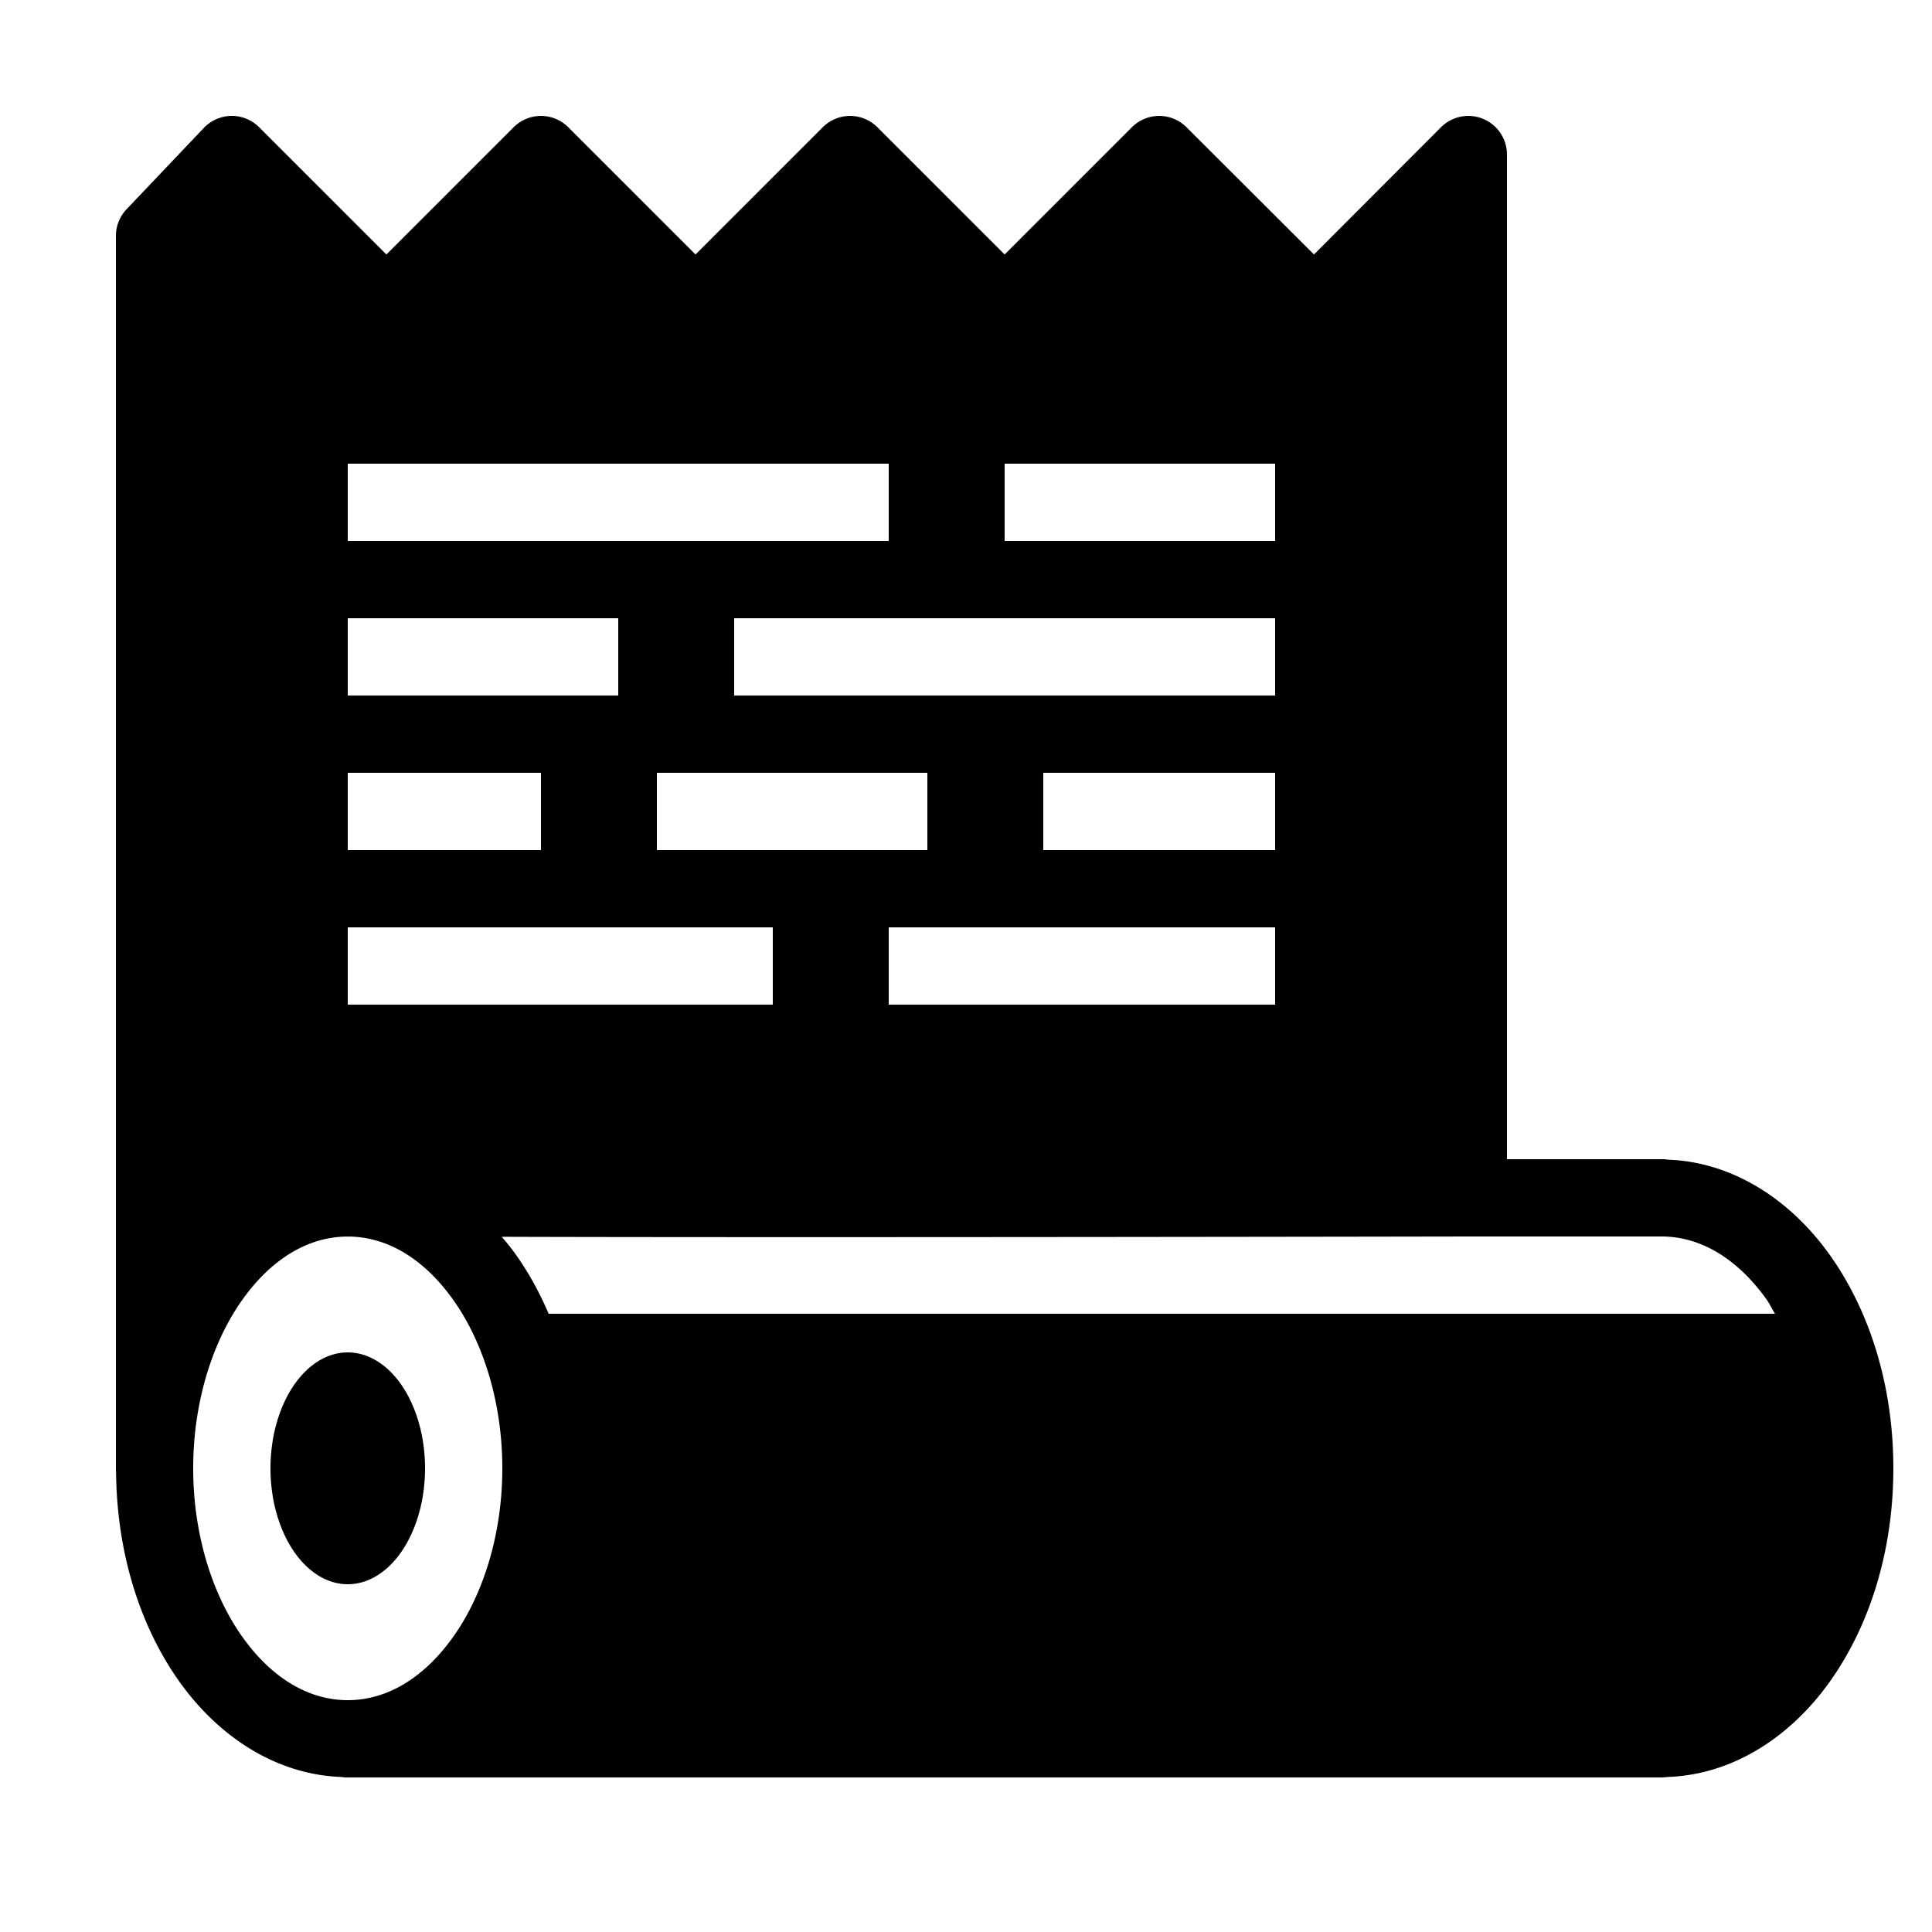 ﻿<?xml version="1.0" encoding="utf-8"?>
<svg xmlns="http://www.w3.org/2000/svg" viewBox="0 0 50 50" width="515" height="515">
  <path d="M5.984 3 A 1 1 0 0 0 5.275 3.311L3.275 5.416 A 1 1 0 0 0 3 6.105L3 38 A 1 1 0 0 0 3.004 38.1C3.023 40.186 3.622 42.092 4.65 43.531C5.661 44.946 7.142 45.925 8.83 45.988 A 1 1 0 0 0 9 46L43 46 A 1 1 0 0 0 43.15 45.988C44.846 45.932 46.335 44.95 47.35 43.529C48.394 42.067 49 40.125 49 38C49 35.875 48.394 33.933 47.35 32.471C46.339 31.056 44.857 30.075 43.17 30.012 A 1 1 0 0 0 43 30L39 30L39 4 A 1 1 0 0 0 37.293 3.293L34.006 6.586L30.707 3.293 A 1 1 0 0 0 29.293 3.293L26 6.586L22.707 3.293 A 1 1 0 0 0 21.293 3.293L18 6.586L14.707 3.293 A 1 1 0 0 0 13.293 3.293L10 6.586L6.707 3.293 A 1 1 0 0 0 5.984 3 z M 9 12L23 12L23 14L9 14L9 12 z M 26 12L33 12L33 14L26 14L26 12 z M 9 16L16 16L16 18L9 18L9 16 z M 19 16L33 16L33 18L19 18L19 16 z M 9 20L14 20L14 22L9 22L9 20 z M 17 20L24 20L24 22L17 22L17 20 z M 27 20L33 20L33 22L27 22L27 20 z M 9 24L20 24L20 26L9 26L9 24 z M 23 24L33 24L33 26L23 26L23 24 z M 38 32L43 32C44.001 32 44.955 32.561 45.721 33.633C45.799 33.743 45.862 33.88 45.936 34L14.199 34C13.962 33.449 13.681 32.933 13.35 32.469C13.235 32.308 13.113 32.157 12.986 32.008C20.484 32.033 38 32 38 32 z M 8.977 32.002C8.982 32.002 9.018 32.002 9.023 32.002C10.017 32.011 10.964 32.568 11.723 33.631C12.488 34.702 13 36.26 13 38C13 39.74 12.488 41.298 11.723 42.369C10.958 43.44 10.002 44 9 44C7.998 44 7.042 43.44 6.277 42.369C5.512 41.298 5 39.74 5 38C5 36.26 5.512 34.702 6.277 33.631C7.036 32.568 7.983 32.011 8.977 32.002 z M 9 35 A 2 3 0 0 0 7 38 A 2 3 0 0 0 9 41 A 2 3 0 0 0 11 38 A 2 3 0 0 0 9 35 z" />
</svg>